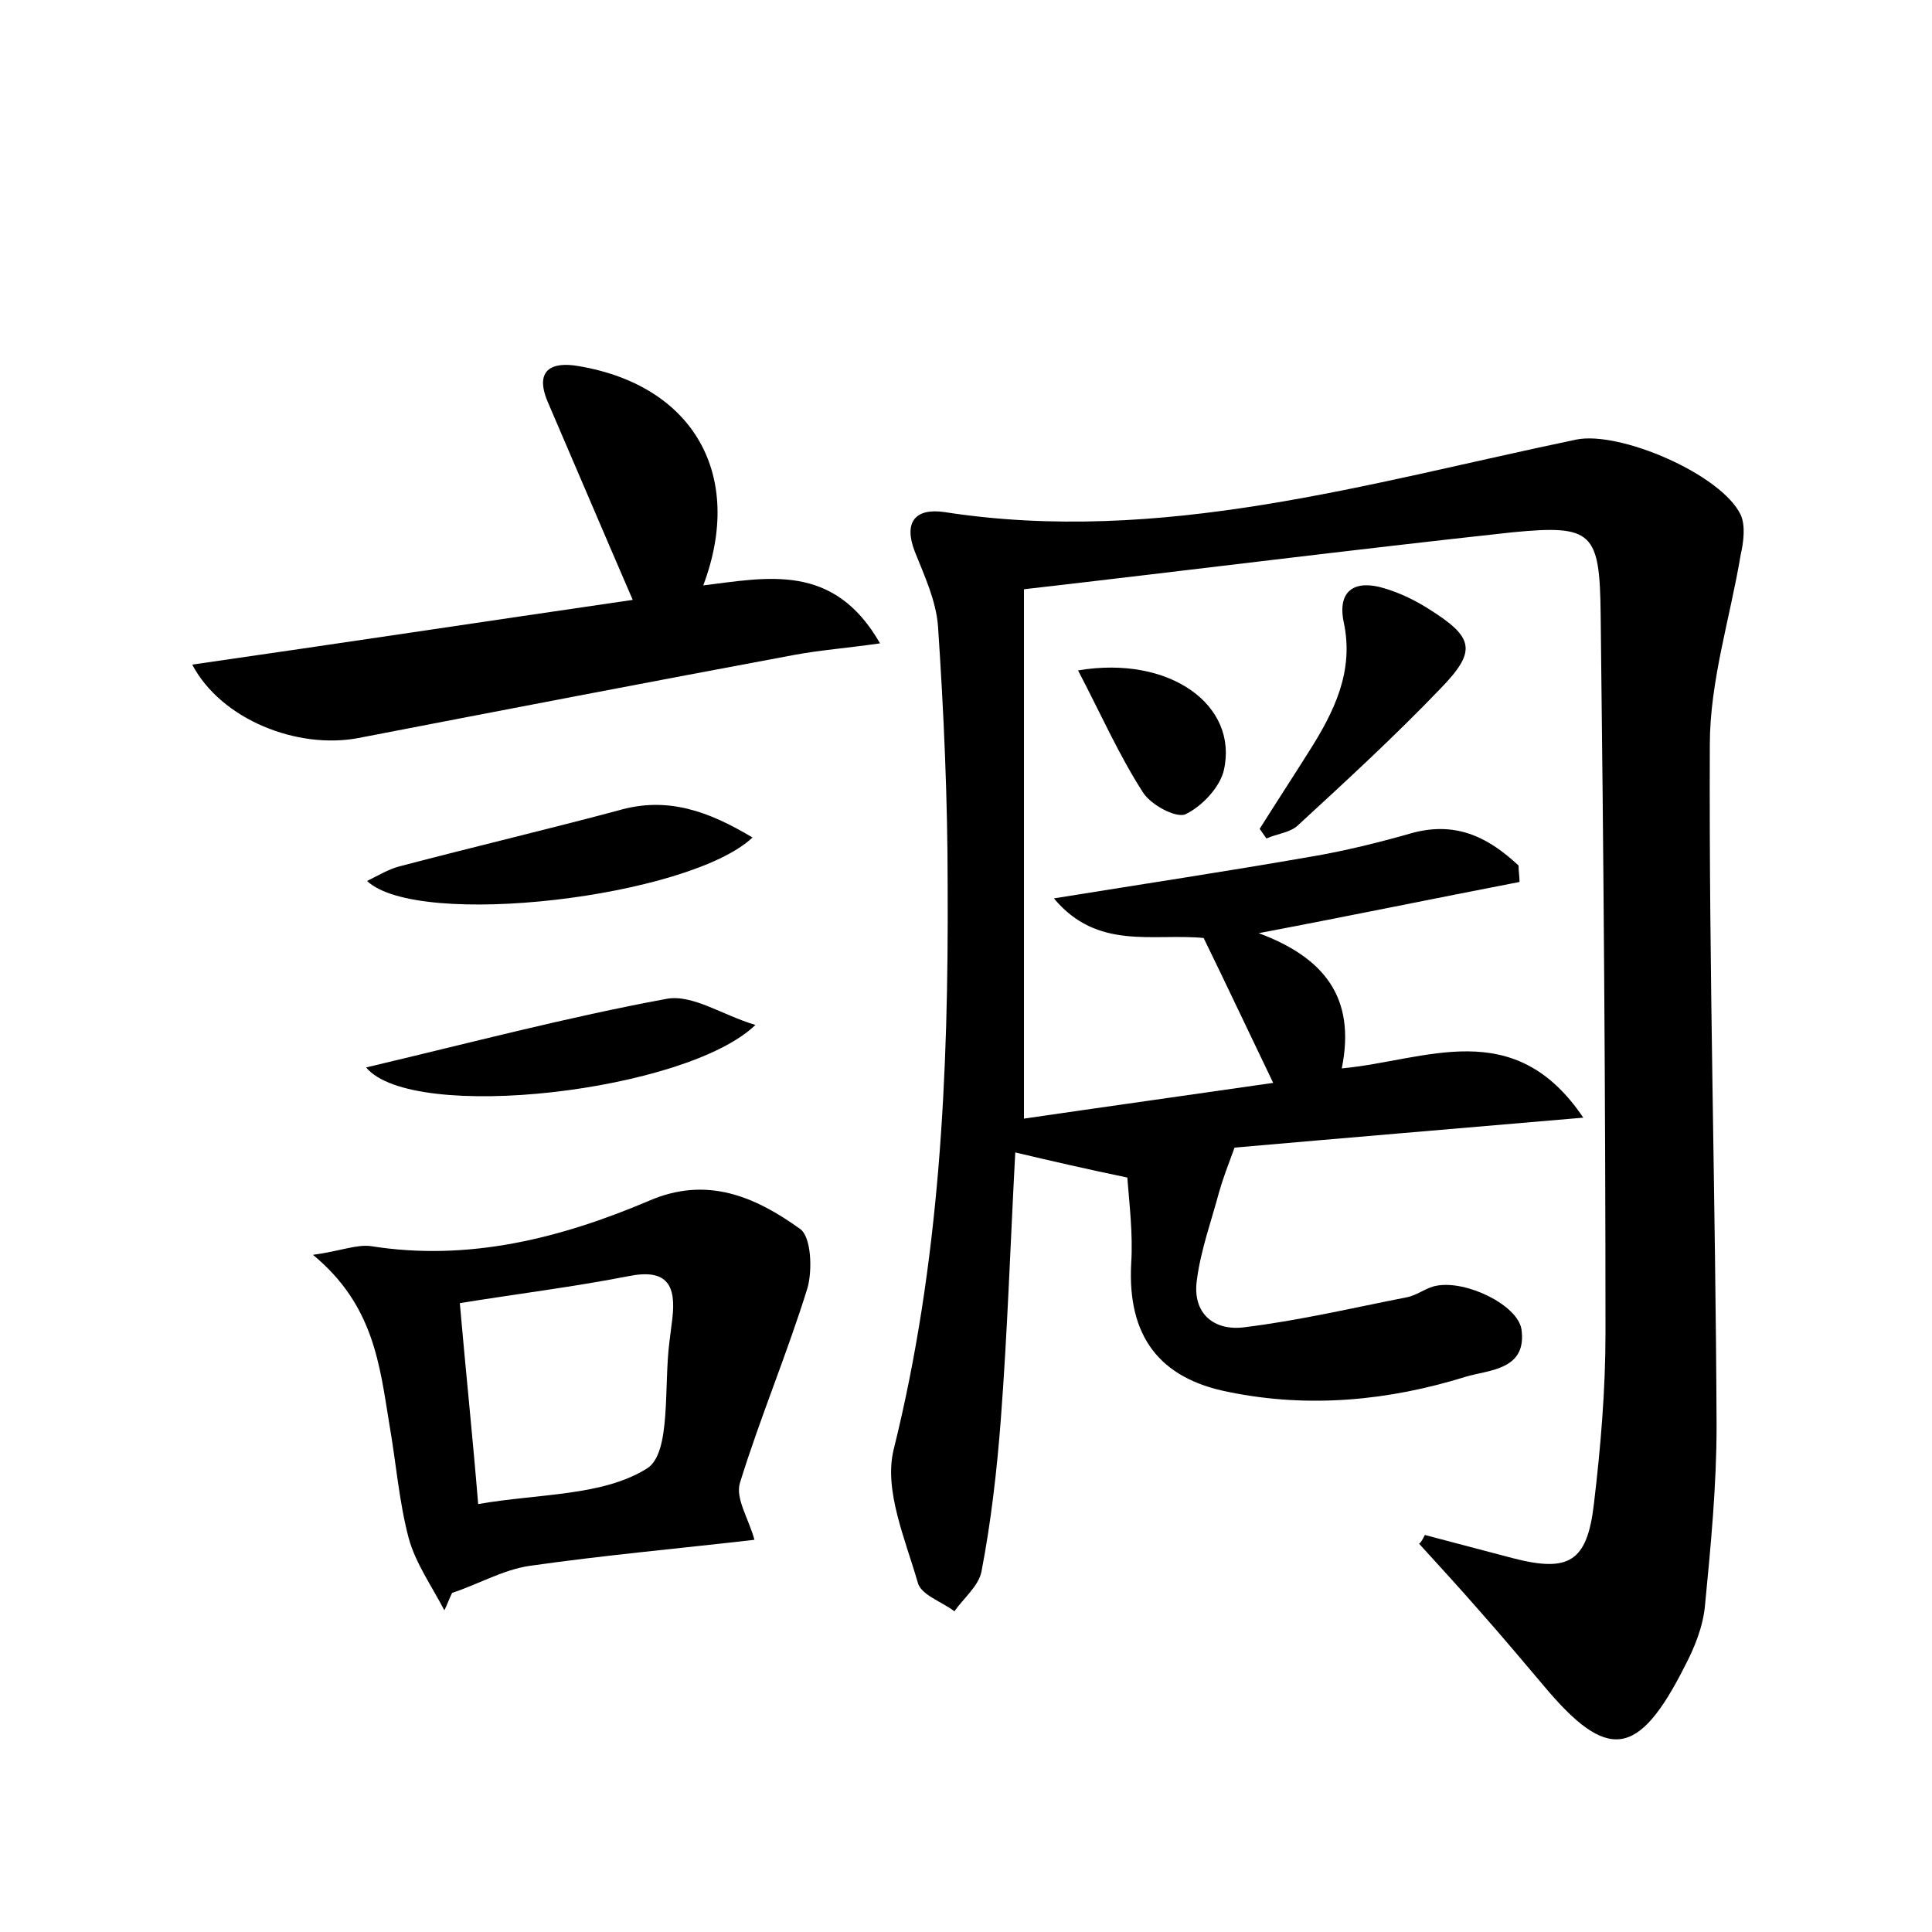 <?xml version="1.0" encoding="utf-8"?>
<!-- Generator: Adobe Illustrator 22.0.0, SVG Export Plug-In . SVG Version: 6.00 Build 0)  -->
<svg version="1.1" id="图层_1" xmlns="http://www.w3.org/2000/svg" xmlns:xlink="http://www.w3.org/1999/xlink" x="0px" y="0px"
	 viewBox="0 0 200 200" style="enable-background:new 0 0 200 200;" xml:space="preserve">
<style type="text/css">
	.st0{fill:#FFFFFF;}
</style>
<g>
	
	<path d="M147.5,158.9c3,0.8,6.1,1.6,9.1,2.4c5.8,1.5,7.7,0.4,8.4-5.6c0.7-5.9,1.2-11.8,1.2-17.7c0-24.8-0.2-49.6-0.5-74.4
		c-0.1-8.5-0.8-9.3-9.1-8.5C140,56.9,123.4,59,106,61c0,18.7,0,36.4,0,54.8c8.2-1.2,16.8-2.4,25.8-3.7c-2.6-5.4-4.9-10.3-7.2-15
		c-5.3-0.5-11,1.3-15.5-4.1c9.3-1.5,17.9-2.8,26.5-4.3c3.6-0.6,7.2-1.5,10.7-2.5c4.6-1.2,7.9,0.6,10.9,3.4c0,0.6,0.1,1.1,0.1,1.7
		c-8.8,1.7-17.5,3.5-27,5.3c6.7,2.5,10.1,6.6,8.6,14c8.7-0.8,17.8-5.6,25,5.1c-12.8,1.1-24.7,2.1-36.1,3.1c-0.7,1.9-1.2,3.2-1.6,4.6
		c-0.8,3-1.9,6-2.3,9.1c-0.5,3.5,1.8,5.3,4.9,4.9c5.7-0.7,11.2-2,16.8-3.1c1.1-0.2,2-1,3.1-1.2c3.1-0.6,8.4,2,8.8,4.5
		c0.6,4.2-3.3,4.2-5.7,4.9c-8,2.5-16.3,3.3-24.6,1.6c-7.2-1.4-10.5-5.8-10.1-13.3c0.2-3.1-0.2-6.2-0.4-8.9
		c-4.3-0.9-7.8-1.7-11.6-2.6c-0.5,9.3-0.8,18.5-1.5,27.7c-0.4,5.2-1,10.5-2,15.7c-0.3,1.5-1.9,2.8-2.8,4.1c-1.3-1-3.5-1.7-3.8-3
		c-1.3-4.5-3.5-9.5-2.5-13.7c4.8-19.3,5.7-38.9,5.6-58.5c0-8.9-0.4-17.9-1-26.8c-0.2-2.6-1.4-5.2-2.4-7.7c-1.2-3.1,0.1-4.5,3-4.1
		c22.5,3.5,43.9-3,65.5-7.5c4.5-0.9,15,3.6,17,7.8c0.5,1.1,0.3,2.8,0,4.1c-1.1,6.6-3.2,13.1-3.2,19.7c-0.1,23.5,0.6,47,0.7,70.5
		c0,6.2-0.6,12.4-1.2,18.6c-0.2,2.2-1.1,4.4-2.1,6.3c-4.8,9.5-8,9.9-14.6,2c-2.2-2.6-4.3-5.1-6.6-7.7c-2.1-2.4-4.2-4.7-6.3-7
		C147.1,159.7,147.3,159.3,147.5,158.9z"/>
	<path d="M78.1,159.4c-7.8,0.9-15.6,1.6-23.3,2.7c-2.7,0.4-5.3,1.9-8,2.8c-0.3,0.6-0.5,1.2-0.8,1.8c-1.3-2.5-3-4.9-3.7-7.5
		c-1-3.8-1.3-7.8-2-11.8c-1-6.1-1.6-12.3-7.9-17.5c2.9-0.4,4.5-1.1,6-0.9c10.1,1.6,19.6-0.8,28.8-4.7c6-2.6,11-0.4,15.6,2.9
		c1.2,0.8,1.3,4.3,0.8,6.1c-2.1,6.8-4.9,13.4-7,20.2C76.1,155.1,77.5,157.2,78.1,159.4z M49.5,155.7c6.3-1.1,12.9-0.8,17.5-3.7
		c2.5-1.6,1.7-8.5,2.3-13.1c0.1-0.8,0.2-1.6,0.3-2.4c0.4-3.4-0.5-5.2-4.5-4.4c-5.6,1.1-11.3,1.8-17.5,2.8
		C48.2,141.8,48.9,148.4,49.5,155.7z"/>
	<path d="M65.5,62.1c-3.2-7.4-6-14-8.8-20.5c-1.4-3.3,0.4-4.2,3.2-3.7c11.9,2,17.2,11.3,12.9,22.7c6.6-0.8,13.5-2.4,18.3,6
		c-3.5,0.5-6.2,0.7-8.9,1.2c-15,2.8-30.1,5.7-45.1,8.6c-6.3,1.2-14.2-1.9-17.2-7.6C35.2,66.6,50.4,64.3,65.5,62.1z"/>
	<path d="M37.9,110.5c10.6-2.5,20.8-5.2,31.1-7.1c2.7-0.5,5.8,1.7,9.2,2.7C71.1,113,42.7,116.3,37.9,110.5z"/>
	<path d="M77.9,86.7c-6.6,6.2-34.6,9.5-39.9,4.5c1.2-0.6,2.2-1.2,3.3-1.5c7.6-2,15.2-3.8,22.7-5.8C69.1,82.4,73.4,84,77.9,86.7z"/>
	<path d="M130.4,85.8c1.7-2.7,3.4-5.3,5.1-8c2.6-4.1,4.7-8.3,3.6-13.4c-0.7-3.4,1.3-4.4,4.2-3.5c1.7,0.5,3.3,1.3,4.7,2.2
		c4.6,2.9,4.9,4.3,1.1,8.2c-4.7,4.9-9.7,9.5-14.7,14.1c-0.8,0.8-2.2,0.9-3.3,1.4C130.9,86.5,130.6,86.1,130.4,85.8z"/>
	<path d="M111.6,69.4c9.5-1.6,16.6,3.6,15.1,10.3c-0.4,1.8-2.3,3.8-4,4.6c-1,0.4-3.6-1-4.4-2.3C115.8,78.1,114,74,111.6,69.4z"/>
	
</g>
</svg>
